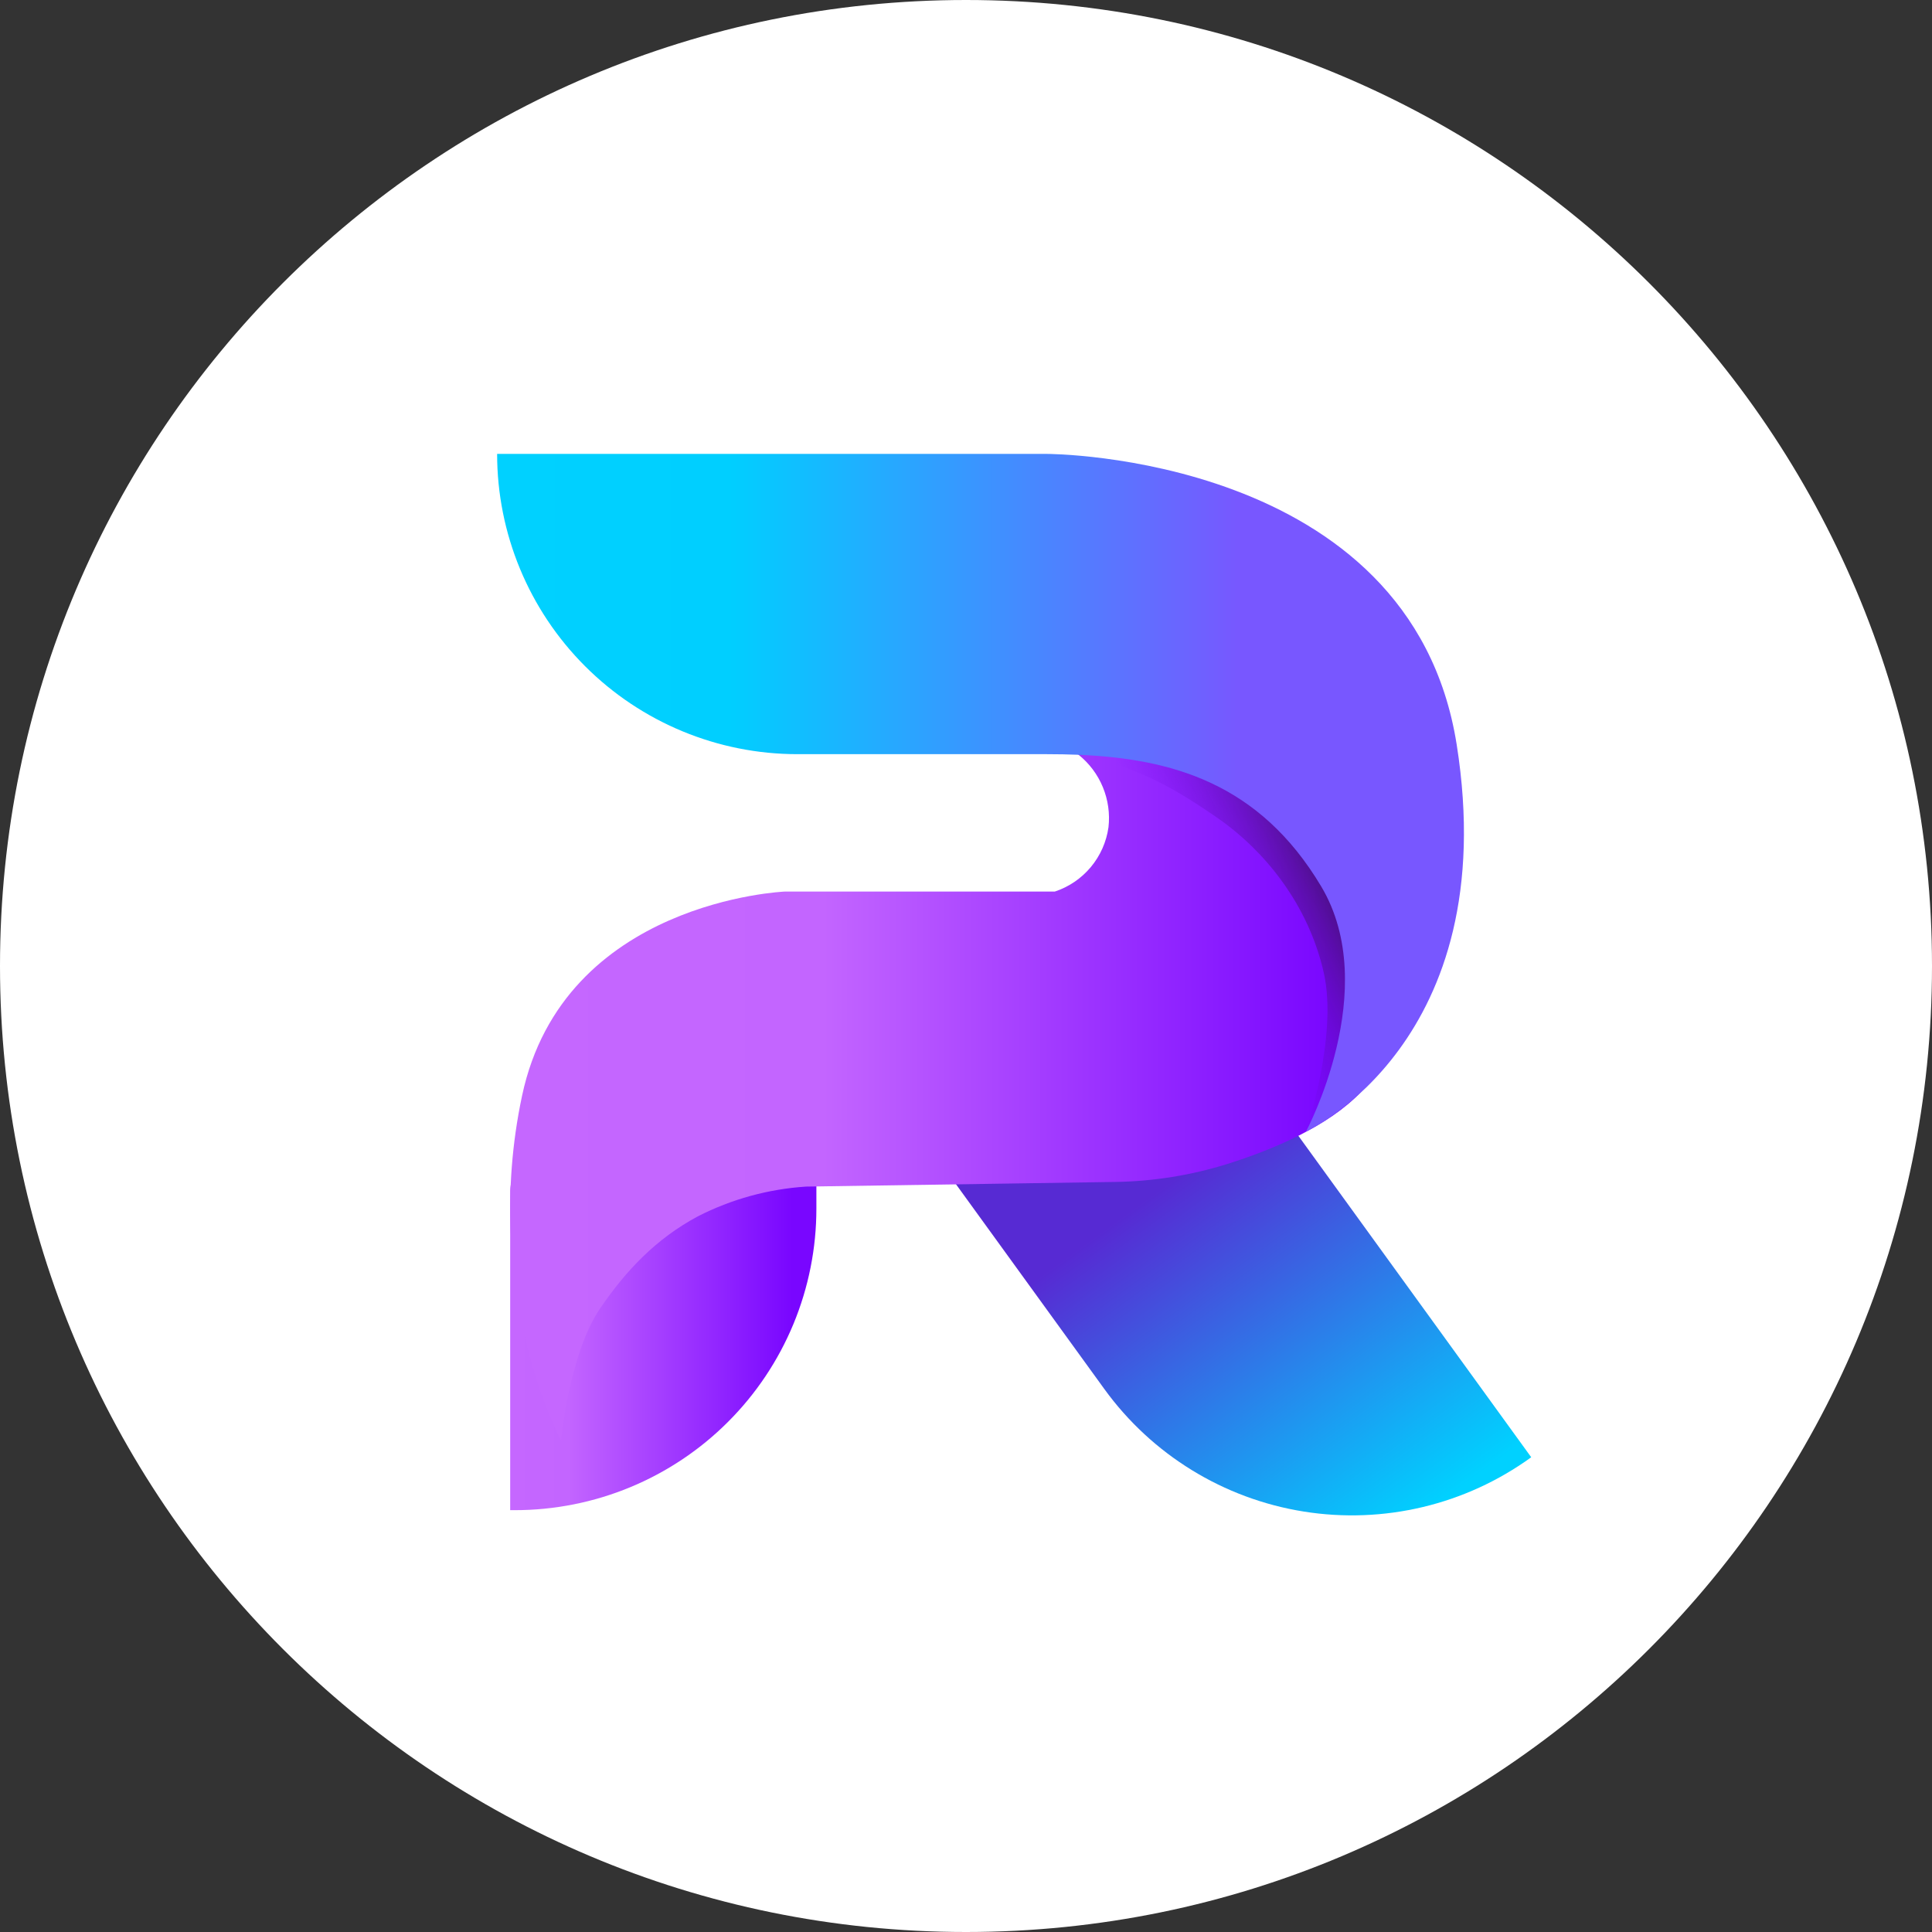 <svg width="100" height="100" viewBox="0 0 100 100" fill="none" xmlns="http://www.w3.org/2000/svg">
<rect x="0" y="0" width="100" height="100" fill="#333333" stroke="none"/>
<g clip-path="url(#clip0_1702_1238)">
<path d="M50 100C77.614 100 100 77.614 100 50C100 22.386 77.614 0 50 0C22.386 0 0 22.386 0 50C0 77.614 22.386 100 50 100Z" fill="white"/>
<path d="M49.423 61.215L62.237 51.933L79.256 75.427C75.858 77.889 71.621 78.9 67.477 78.237C63.334 77.575 59.623 75.294 57.161 71.896L49.423 61.215Z" fill="url(#paint0_linear_1702_1238)"/>
<path d="M26.649 78.166H26.407V61.617C26.407 61.254 26.551 60.906 26.808 60.65C27.064 60.393 27.412 60.249 27.774 60.249H42.256V62.559C42.256 64.608 41.852 66.638 41.068 68.531C40.283 70.425 39.134 72.145 37.684 73.594C36.235 75.044 34.515 76.193 32.621 76.978C30.728 77.762 28.698 78.166 26.649 78.166Z" fill="url(#paint1_linear_1702_1238)"/>
<path d="M55.034 38.581C55.316 38.71 55.581 38.873 55.824 39.065C56.379 39.508 56.812 40.085 57.083 40.742C57.354 41.398 57.455 42.113 57.375 42.819C57.268 43.577 56.952 44.291 56.461 44.879C55.97 45.468 55.324 45.907 54.597 46.147H40.628C40.628 46.147 29.168 46.611 27.021 56.72C24.873 66.829 29.043 74.581 29.043 74.581C29.043 74.581 29.448 70.115 31.045 67.75C32.386 65.774 33.944 64.126 36.118 62.959C37.861 62.068 39.768 61.544 41.722 61.418L57.744 61.177C59.706 61.145 61.654 60.832 63.527 60.247C65.902 59.503 68.798 58.269 70.443 56.52C73.378 53.399 72.605 43.886 72.605 43.886L65.293 39.268L55.034 38.581Z" fill="url(#paint2_linear_1702_1238)"/>
<path d="M55.819 39.067C55.819 39.067 61.215 38.596 65.32 41.181C69.424 43.765 71.532 48.278 70.177 52.674C68.822 57.07 67.595 58.57 67.595 58.57C67.595 58.57 69.262 53.638 68.52 50.358C67.716 46.802 65.448 43.995 62.911 42.263C60.343 40.497 58.665 39.678 55.819 39.067Z" fill="url(#paint3_linear_1702_1238)"/>
<path d="M75.397 38.533C73.016 23.494 54.189 23.494 54.189 23.494H25.731C25.731 27.616 27.369 31.568 30.284 34.483C33.198 37.397 37.151 39.035 41.273 39.036H54.193C54.741 39.036 55.285 39.046 55.824 39.067C60.617 39.27 65.187 40.517 68.385 45.882C71.557 51.196 67.597 58.571 67.597 58.571C67.597 58.571 77.84 53.945 75.397 38.533Z" fill="url(#paint4_linear_1702_1238)"/>
</g>
<defs>
<linearGradient id="paint0_linear_1702_1238" x1="72.379" y1="79.344" x2="59.118" y2="61.1" gradientUnits="userSpaceOnUse">
<stop stop-color="#00D1FF"/>
<stop offset="0.96" stop-color="#572AD3"/>
</linearGradient>
<linearGradient id="paint1_linear_1702_1238" x1="26.407" y1="69.209" x2="42.256" y2="69.209" gradientUnits="userSpaceOnUse">
<stop stop-color="#C567FF"/>
<stop offset="0.19" stop-color="#C365FF"/>
<stop offset="0.92" stop-color="#7906FF"/>
</linearGradient>
<linearGradient id="paint2_linear_1702_1238" x1="26.407" y1="56.585" x2="72.697" y2="56.585" gradientUnits="userSpaceOnUse">
<stop stop-color="#C567FF"/>
<stop offset="0.35" stop-color="#C365FF"/>
<stop offset="0.92" stop-color="#7906FF"/>
</linearGradient>
<linearGradient id="paint3_linear_1702_1238" x1="60.242" y1="49.531" x2="73.53" y2="43.084" gradientUnits="userSpaceOnUse">
<stop offset="0.15" stop-color="#7906FF" stop-opacity="0"/>
<stop offset="0.82" stop-color="#231815"/>
</linearGradient>
<linearGradient id="paint4_linear_1702_1238" x1="25.726" y1="41.031" x2="75.774" y2="41.031" gradientUnits="userSpaceOnUse">
<stop stop-color="#00D1FF"/>
<stop offset="0.24" stop-color="#00CFFF"/>
<stop offset="0.77" stop-color="#7857FF"/>
</linearGradient>
<clipPath id="clip0_1702_1238">
<rect width="100" height="100" fill="white"/>
</clipPath>
</defs>
</svg>
